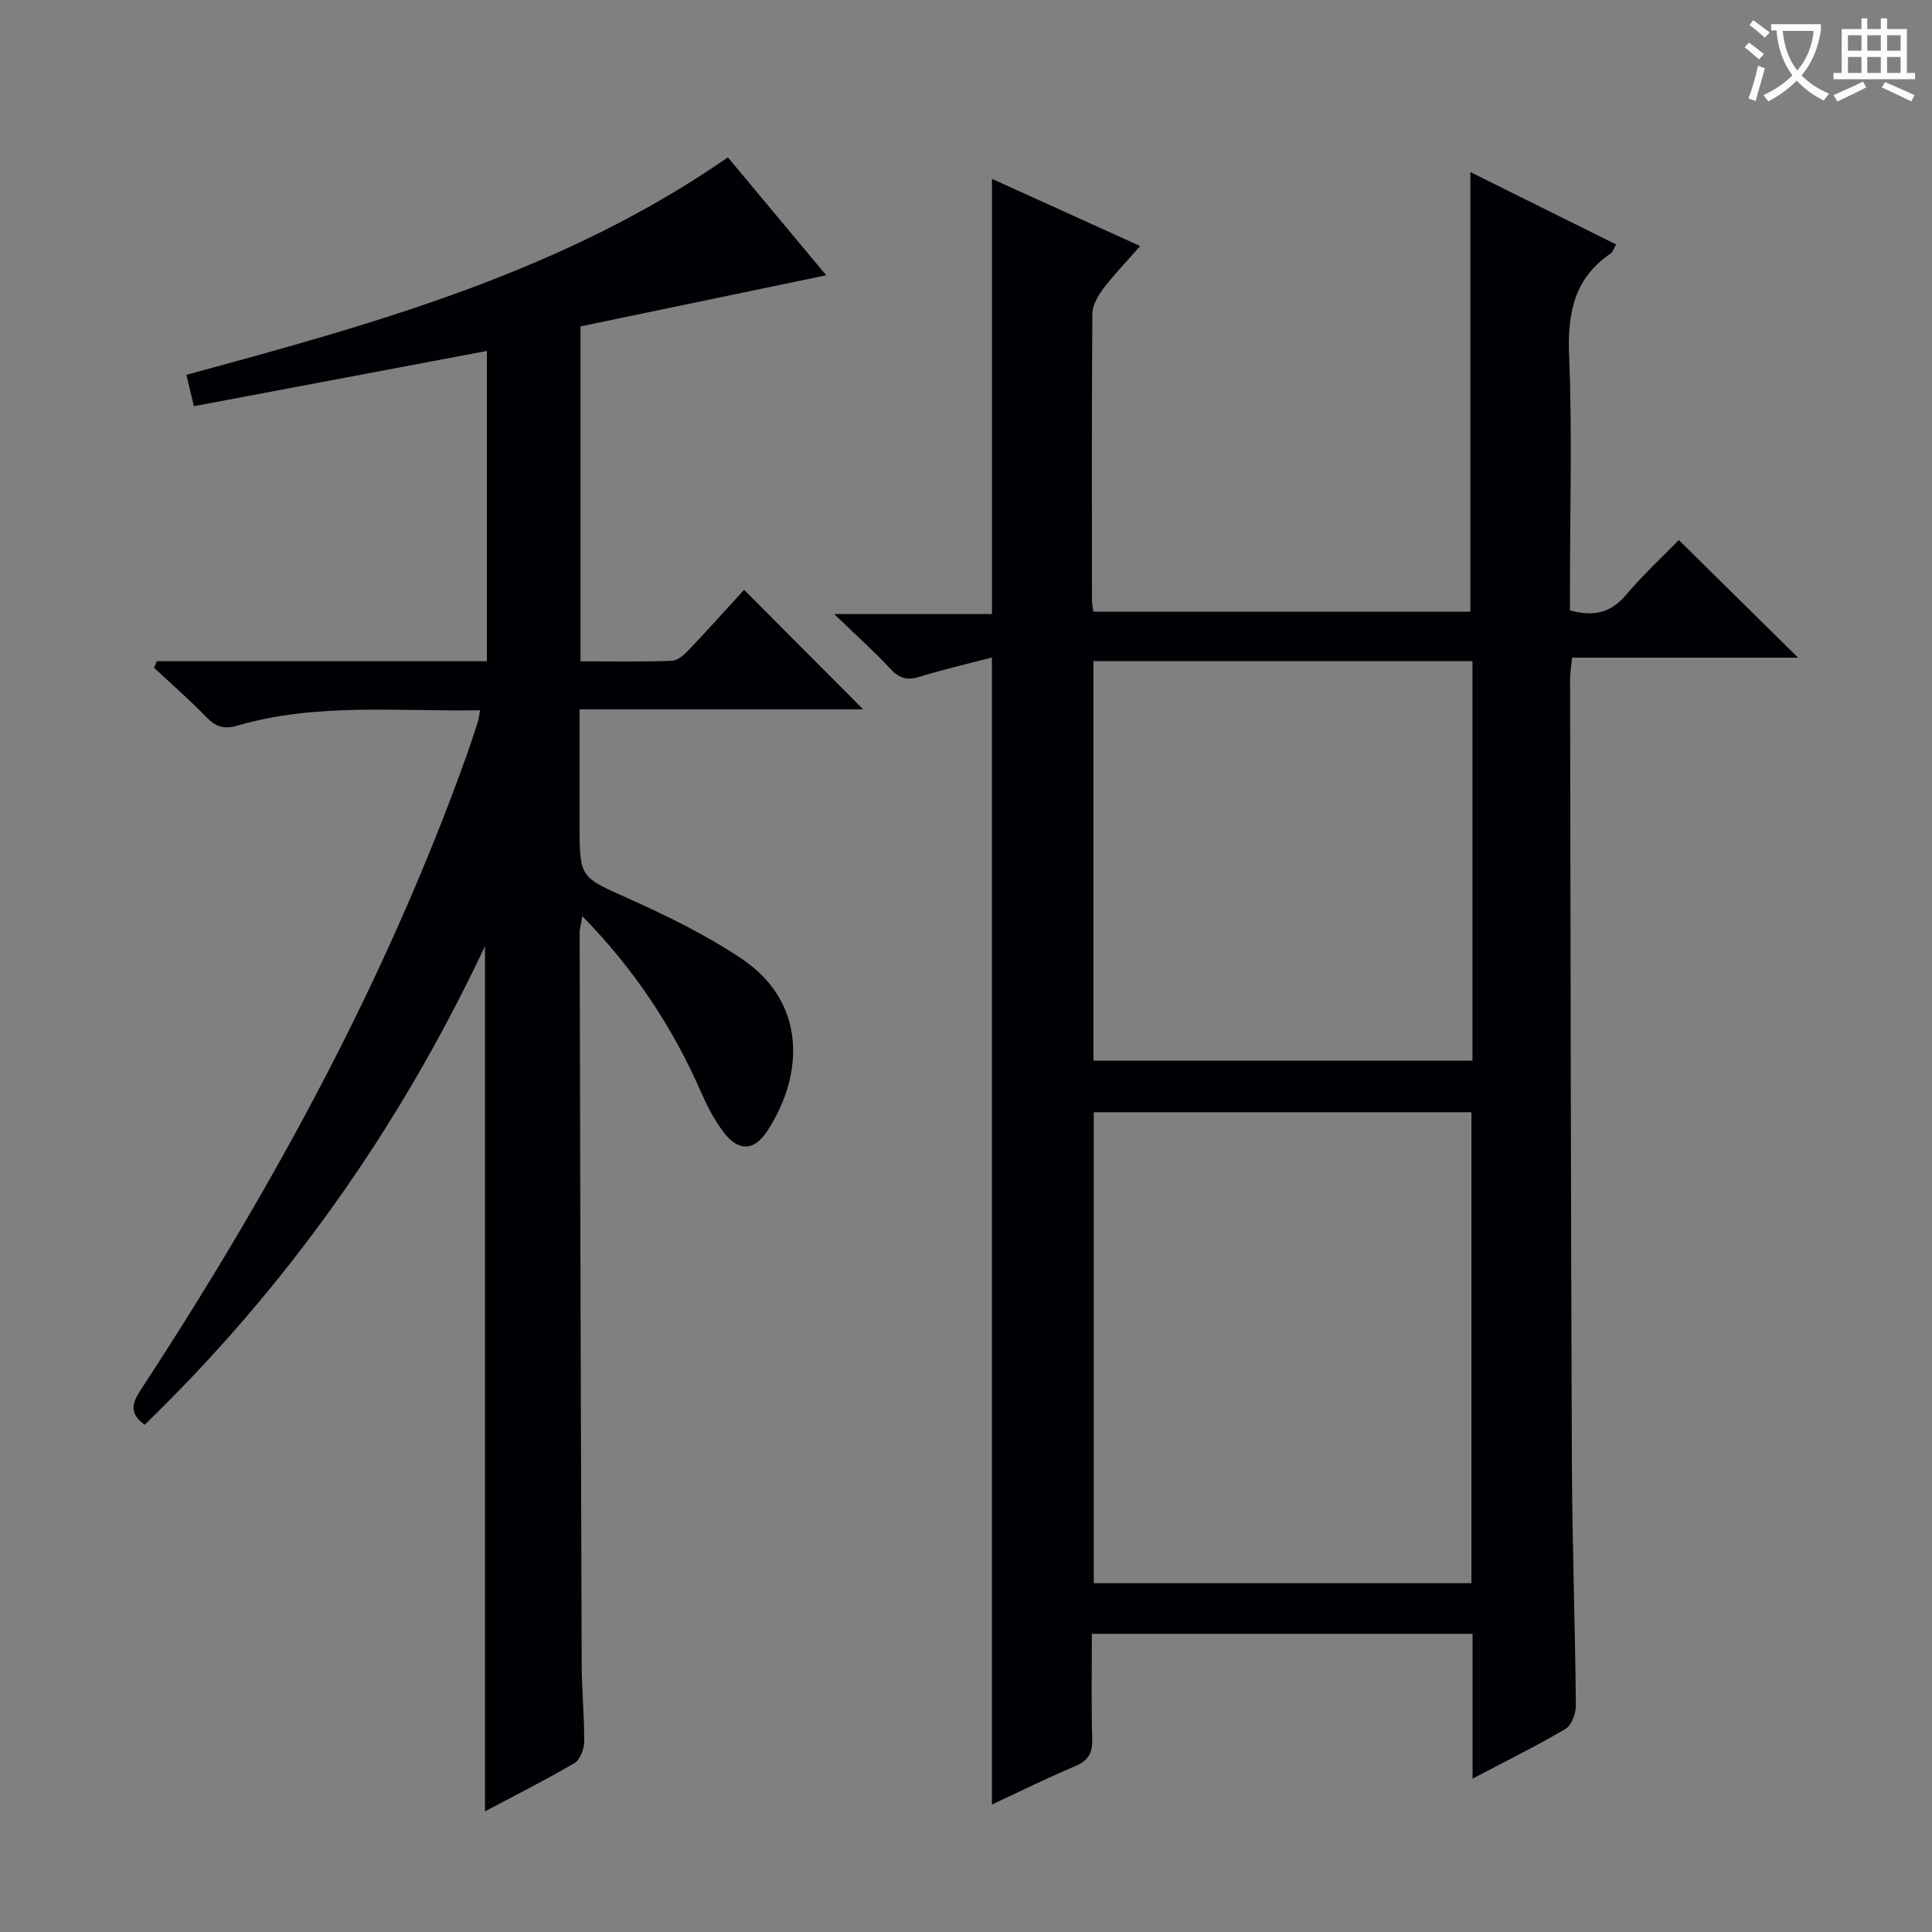 <svg enable-background="new 0 0 400 400" viewBox="0 0 400 400" xmlns="http://www.w3.org/2000/svg"><rect x="0" y="0" width="400" height="400" fill="#808080" stroke="none"/><path d="m304.88 368.25c0-10.49 0-20.11 0-29.98-26.25 0-52.17 0-78.82 0 0 7.27-.14 14.54.07 21.79.08 2.93-.85 4.48-3.58 5.63-5.77 2.43-11.39 5.22-17.18 7.92 0-79.31 0-158.03 0-237.48-5.13 1.34-10.09 2.48-14.94 3.98-2.55.79-4.22.38-6.06-1.61-3.37-3.63-7.09-6.95-11.66-11.36h32.67c0-30.24 0-59.94 0-90.11 9.91 4.49 19.84 8.99 30.68 13.91-2.8 3.2-5.39 5.88-7.63 8.82-1.12 1.48-2.26 3.44-2.27 5.2-.15 19.83-.09 39.66-.08 59.5 0 .63.17 1.27.3 2.18h78.04c0-30.07 0-60.12 0-91.01 10.02 4.97 19.96 9.91 30.18 14.98-.5.85-.68 1.57-1.14 1.88-7.6 5.17-8.95 12.43-8.59 21.19.65 15.81.18 31.66.18 47.49v5.2c4.97 1.37 8.5.47 11.6-3.2 3.54-4.19 7.6-7.93 10.93-11.36 8.36 8.24 16.46 16.23 24.69 24.35-15.17 0-30.83 0-46.79 0-.19 1.92-.41 3.18-.41 4.44.1 53.99.15 107.99.37 161.98.07 16.81.67 33.62.83 50.44.02 1.67-.85 4.16-2.12 4.91-5.96 3.52-12.21 6.6-19.27 10.32zm-.24-40.47c0-32.8 0-65.17 0-97.5-26.28 0-52.19 0-78.19 0v97.5zm.22-190.89c-26.5 0-52.53 0-78.47 0v82.7h78.47c0-27.73 0-55.05 0-82.7z" fill="#010105"/><path d="m100.8 136.9c0-21.76 0-42.73 0-64.24-20.27 3.82-40.25 7.59-60.66 11.44-.53-2.22-1.02-4.26-1.55-6.5 39.23-10.64 78.09-21.4 112.11-45.02 6.78 8.13 13.59 16.29 20.36 24.41-17.07 3.55-33.98 7.07-50.88 10.59v69.34c6.4 0 12.68.12 18.93-.11 1.22-.05 2.58-1.29 3.54-2.3 4.01-4.21 7.88-8.55 11.4-12.4 8.38 8.42 16.61 16.69 24.65 24.75-18.8 0-38.38 0-58.7 0v24.11c0 10.91.15 10.58 10.34 15.16 7.99 3.59 15.97 7.51 23.23 12.38 13.09 8.77 13.18 23.53 5.3 35.63-2.79 4.29-6.08 4.3-9.18.12-1.86-2.5-3.33-5.37-4.59-8.24-5.87-13.4-13.81-25.37-24.53-36.34-.25 1.55-.56 2.55-.56 3.55.11 50.49.24 100.98.42 151.46.02 5.32.57 10.63.52 15.95-.01 1.51-.87 3.72-2.04 4.4-5.98 3.51-12.19 6.63-18.5 9.98 0-59.73 0-119.01 0-179.12-17.74 37.65-41.01 70.56-70.46 99.08-2.98-2.21-2.85-4.1-.92-7.05 27.2-41.55 50.93-84.91 67.69-131.84.78-2.19 1.5-4.41 2.21-6.63.2-.62.25-1.28.45-2.41-16.94.3-33.76-1.59-50.17 3.16-2.83.82-4.51.31-6.47-1.72-3.45-3.57-7.21-6.84-10.83-10.23.18-.45.37-.9.55-1.36z" fill="#010105"/><g fill="#fcfbfa"><path d="m362.1 8.8c1.1.8 2.1 1.6 3.1 2.4l-1 1.1c-1.3-1.1-2.3-2-3-2.5zm1.9 4.8c.5.2.9.4 1.4.5-.6 2.3-1.3 4.5-1.9 6.8l-1.5-.5c.8-2.1 1.4-4.3 2-6.8zm-1-9.4c1.3.9 2.4 1.8 3.4 2.5l-1 1.1c-1.4-1.2-2.4-2.1-3.2-2.6zm3.7 2.2v-1.4h10.3v1.2c-.5 3.6-1.8 6.8-4 9.4 1.5 1.6 3.4 2.8 5.7 3.8-.3.4-.7.8-1.1 1.4-2.3-1.1-4.1-2.5-5.6-4.1-1.6 1.6-3.6 3.1-5.9 4.3-.3-.5-.7-.9-1-1.3 2.4-1.1 4.4-2.5 6-4.1-1.9-2.5-3-5.6-3.3-9.3h-1.1zm8.8 0h-6.4c.3 3.3 1.3 6 3 8.2 2-2.3 3.1-5.1 3.4-8.2z"/><path d="m385.3 3.8h1.3v2.2h2.8v-2.2h1.3v2.2h4.1v9.1h1.7v1.3h-16.9v-1.3h1.7v-9.1h4.1v-2.2zm.4 13.1.7 1.2c-1.8.9-3.8 1.9-6 2.9-.2-.4-.5-.8-.8-1.3 2.3-1 4.3-1.9 6.1-2.8zm-3.1-6.4h2.8v-3.2h-2.8zm0 4.6h2.8v-3.3h-2.8zm4-4.6h2.8v-3.2h-2.8zm0 4.6h2.8v-3.3h-2.8zm3.7 1.9c2.1.9 4.1 1.8 6.1 2.7l-.7 1.3c-2.2-1.1-4.2-2-6.1-2.9zm3.2-9.7h-2.8v3.2h2.8zm-2.8 7.8h2.8v-3.3h-2.8z"/></g></svg>